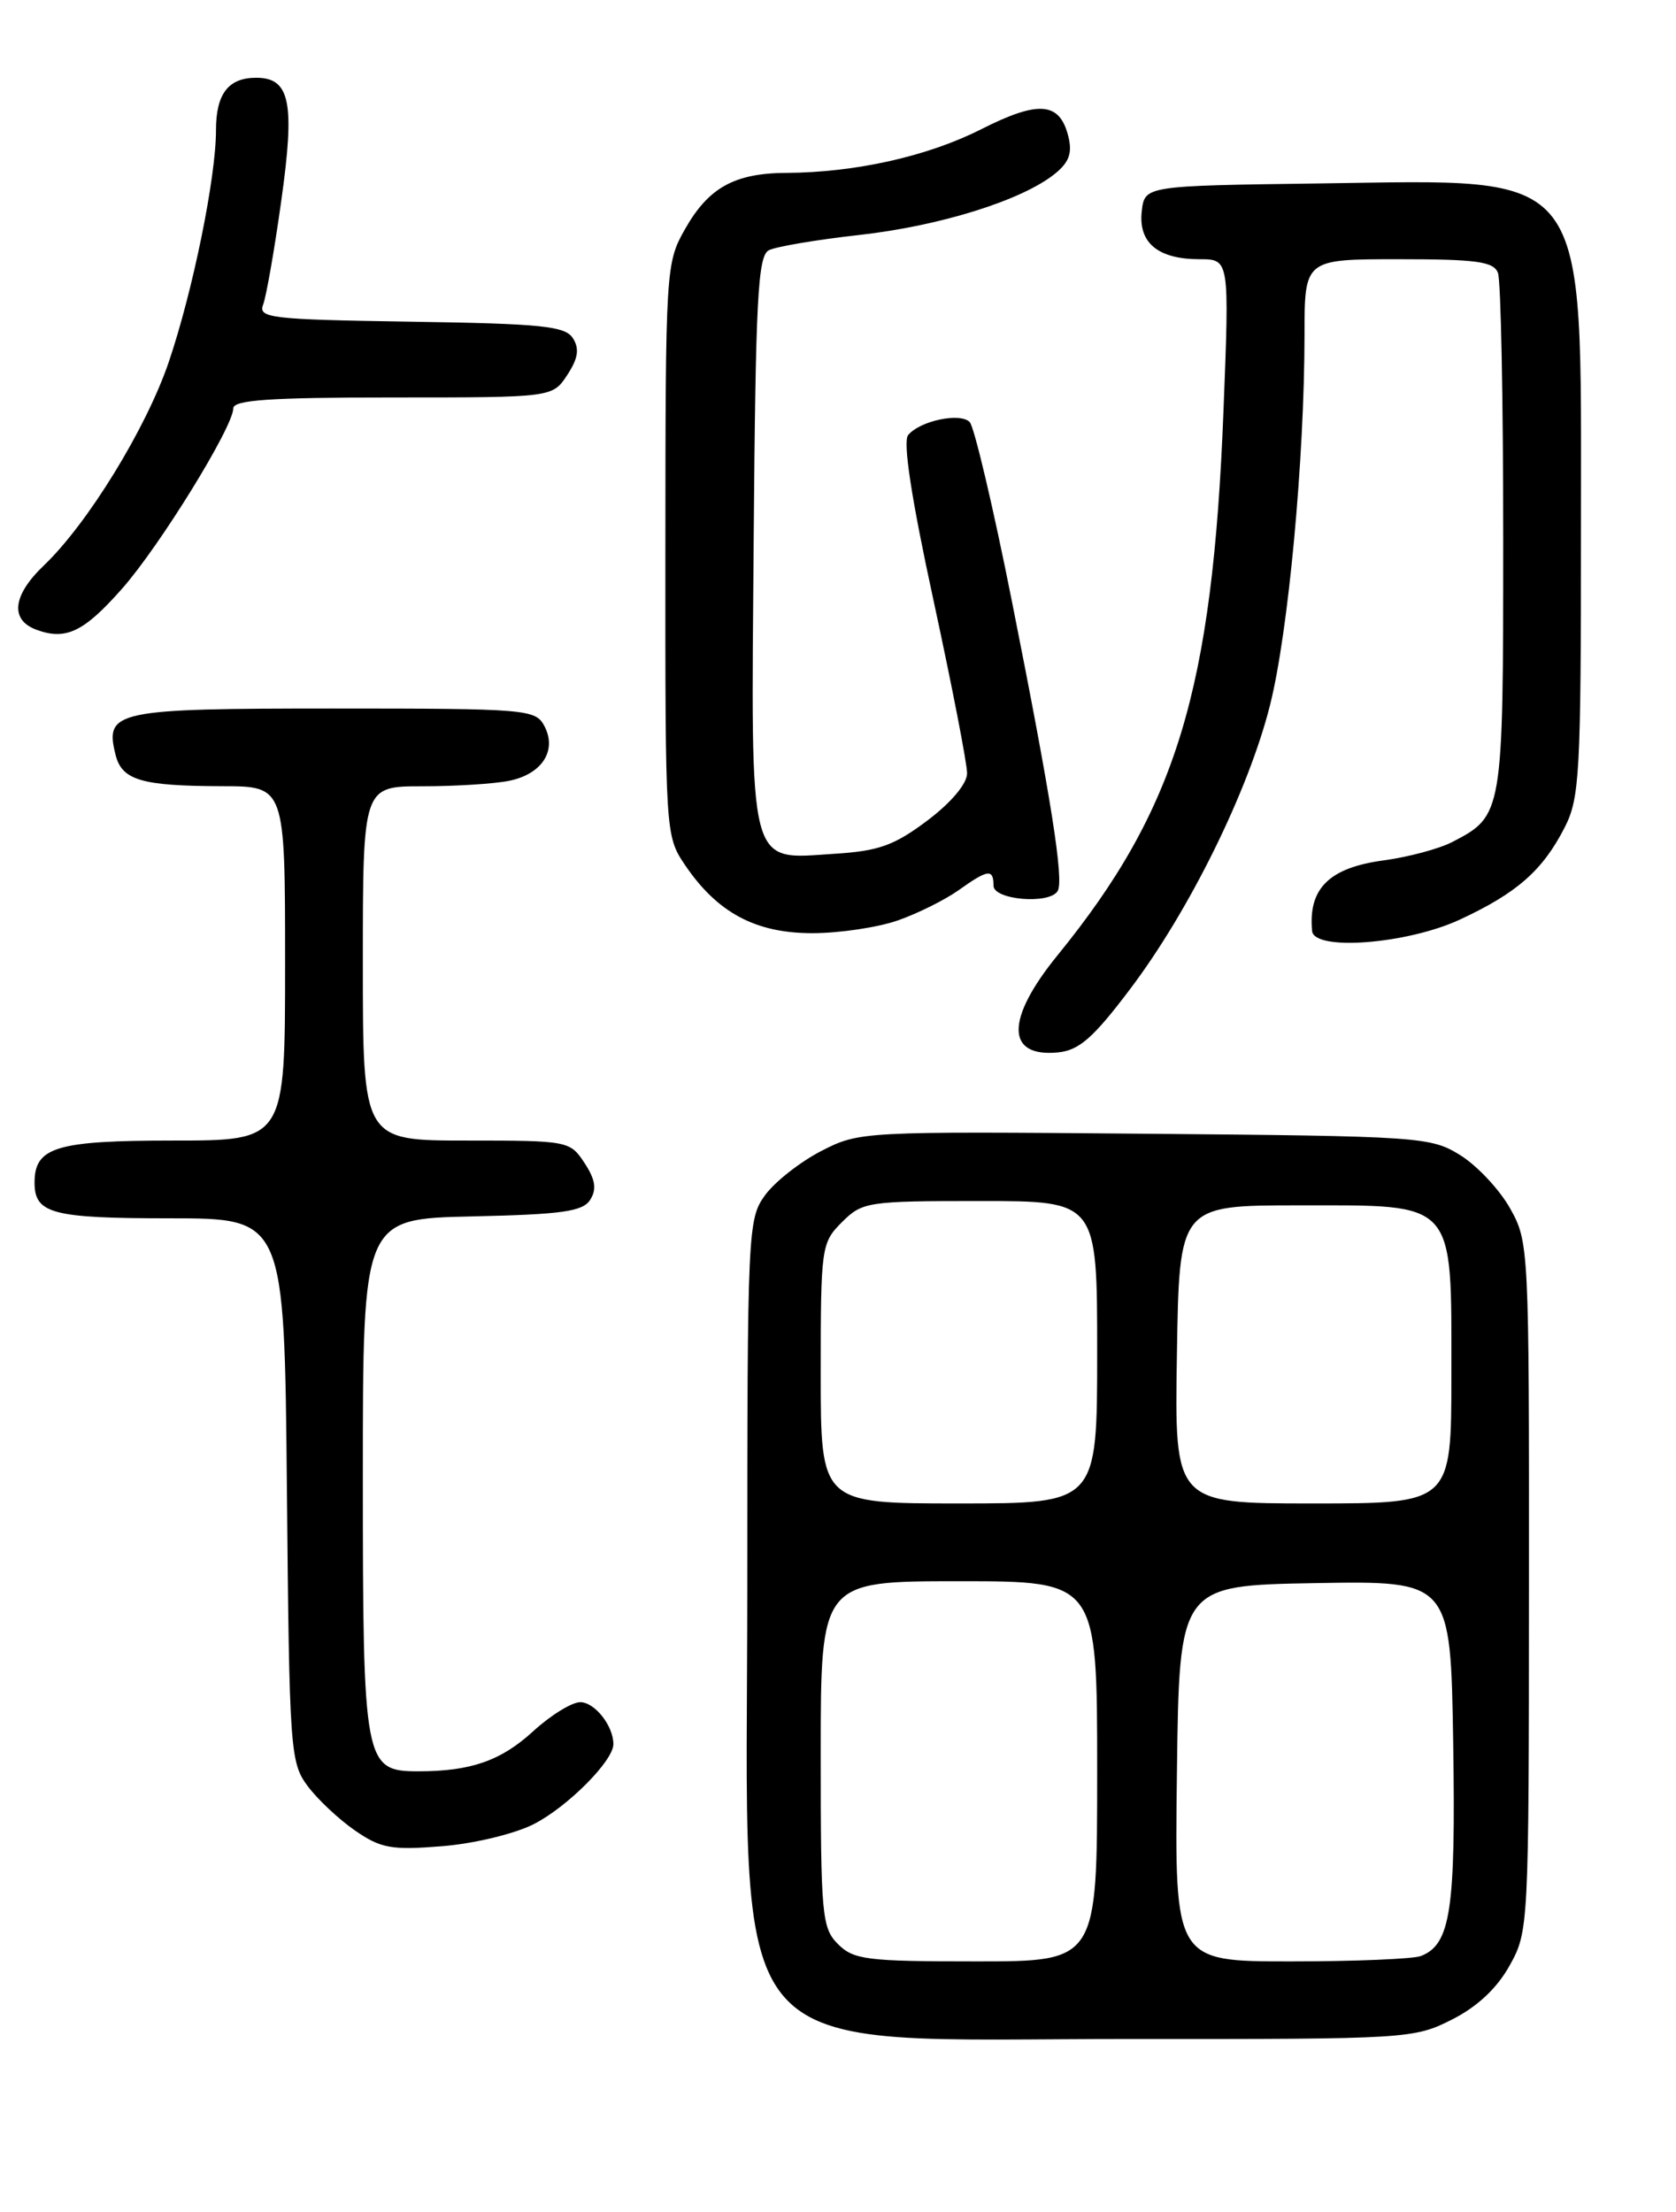 <?xml version="1.0" encoding="UTF-8" standalone="no"?>
<!DOCTYPE svg PUBLIC "-//W3C//DTD SVG 1.1//EN" "http://www.w3.org/Graphics/SVG/1.1/DTD/svg11.dtd" >
<svg xmlns="http://www.w3.org/2000/svg" xmlns:xlink="http://www.w3.org/1999/xlink" version="1.1" viewBox="0 0 194 256">
 <g >
 <path fill="currentColor"
d=" M 168.03 233.75 C 170.97 232.27 173.26 230.14 174.73 227.50 C 176.94 223.55 176.97 223.04 176.98 183.64 C 177.00 144.34 176.97 143.72 174.79 139.84 C 173.57 137.67 170.98 134.91 169.04 133.70 C 165.61 131.57 164.51 131.49 132.50 131.21 C 99.81 130.93 99.46 130.95 95.06 133.21 C 92.62 134.47 89.69 136.77 88.56 138.32 C 86.56 141.07 86.50 142.33 86.50 183.32 C 86.50 240.39 82.70 235.94 131.54 235.98 C 162.80 236.00 163.68 235.95 168.03 233.75 Z  M 61.79 211.11 C 65.69 209.12 71.00 203.79 71.00 201.86 C 71.00 199.73 68.84 197.00 67.16 197.00 C 66.19 197.00 63.73 198.52 61.71 200.37 C 57.99 203.78 54.49 205.00 48.43 205.00 C 42.16 205.00 42.00 204.17 42.00 170.81 C 42.00 141.06 42.00 141.06 54.64 140.78 C 65.10 140.55 67.47 140.21 68.32 138.85 C 69.09 137.63 68.92 136.52 67.66 134.60 C 65.98 132.04 65.77 132.00 53.98 132.00 C 42.00 132.00 42.00 132.00 42.00 111.50 C 42.00 91.00 42.00 91.00 48.87 91.00 C 52.66 91.00 57.17 90.72 58.91 90.37 C 62.75 89.60 64.52 86.85 63.00 84.00 C 61.98 82.09 60.91 82.00 38.59 82.00 C 13.31 82.00 12.09 82.26 13.38 87.37 C 14.11 90.30 16.39 90.97 25.75 90.99 C 33.00 91.00 33.00 91.00 33.00 111.50 C 33.00 132.00 33.00 132.00 20.07 132.00 C 6.49 132.00 4.00 132.76 4.00 136.87 C 4.00 140.46 6.03 141.00 19.66 141.00 C 32.92 141.00 32.92 141.00 33.21 172.43 C 33.49 202.51 33.59 203.98 35.59 206.68 C 36.74 208.23 39.22 210.56 41.09 211.85 C 44.09 213.92 45.30 214.14 51.16 213.67 C 54.88 213.37 59.57 212.24 61.79 211.11 Z  M 130.79 114.50 C 137.67 105.41 144.51 91.53 147.01 81.60 C 149.13 73.17 150.99 53.14 151.00 38.75 C 151.00 30.00 151.00 30.00 161.89 30.00 C 170.90 30.00 172.89 30.27 173.39 31.58 C 173.73 32.45 174.00 46.30 174.00 62.36 C 174.00 94.23 173.97 94.41 168.10 97.45 C 166.57 98.24 163.01 99.19 160.20 99.57 C 153.87 100.41 151.41 102.82 151.88 107.75 C 152.10 110.10 162.90 109.26 169.00 106.42 C 175.58 103.36 178.55 100.76 181.10 95.79 C 182.85 92.38 183.00 89.59 183.00 61.29 C 182.99 18.89 184.44 20.81 152.76 21.23 C 132.50 21.50 132.50 21.50 132.16 24.45 C 131.75 28.10 134.04 30.00 138.85 30.00 C 142.31 30.00 142.31 30.00 141.62 47.54 C 140.36 79.92 136.17 93.66 122.41 110.56 C 116.39 117.95 116.41 122.39 122.46 121.80 C 124.90 121.56 126.54 120.13 130.79 114.50 Z  M 103.94 106.52 C 106.25 105.71 109.41 104.13 110.97 103.02 C 114.36 100.60 115.00 100.52 115.00 102.50 C 115.00 104.15 121.45 104.70 122.42 103.13 C 123.18 101.91 121.70 92.54 117.14 69.64 C 114.97 58.72 112.76 49.36 112.24 48.84 C 111.12 47.72 106.49 48.70 105.12 50.35 C 104.49 51.11 105.49 57.67 108.06 69.51 C 110.20 79.40 111.95 88.40 111.94 89.50 C 111.94 90.70 110.11 92.88 107.35 94.96 C 103.52 97.84 101.73 98.49 96.62 98.81 C 86.49 99.46 86.93 101.14 87.24 62.51 C 87.46 34.55 87.72 29.61 89.00 28.96 C 89.83 28.54 94.55 27.74 99.50 27.19 C 108.85 26.14 118.33 23.17 122.11 20.11 C 123.76 18.78 124.14 17.70 123.66 15.78 C 122.66 11.78 120.22 11.59 113.55 14.97 C 107.36 18.10 99.00 19.97 91.00 20.01 C 85.03 20.04 82.01 21.71 79.29 26.52 C 77.07 30.43 77.03 31.11 77.02 63.60 C 77.00 96.39 77.02 96.74 79.27 100.08 C 83.01 105.62 87.44 108.00 94.02 108.00 C 97.17 108.00 101.63 107.33 103.94 106.52 Z  M 14.13 68.13 C 18.48 63.21 27.00 49.40 27.00 47.27 C 27.00 46.29 31.20 46.00 45.48 46.00 C 63.95 46.00 63.95 46.00 65.66 43.40 C 66.92 41.48 67.09 40.37 66.32 39.15 C 65.43 37.74 62.75 37.46 47.54 37.23 C 31.30 36.98 29.86 36.81 30.46 35.25 C 30.82 34.31 31.77 28.89 32.56 23.22 C 34.16 11.86 33.58 9.00 29.66 9.00 C 26.42 9.00 25.00 10.86 25.00 15.09 C 25.00 20.56 22.31 33.73 19.53 41.91 C 16.92 49.58 10.15 60.60 5.08 65.44 C 1.46 68.89 1.12 71.74 4.21 72.88 C 7.62 74.14 9.70 73.15 14.13 68.13 Z  M 97.00 225.00 C 95.13 223.13 95.00 221.67 95.00 203.00 C 95.00 183.00 95.00 183.00 111.00 183.00 C 127.00 183.00 127.00 183.00 127.00 205.00 C 127.00 227.00 127.00 227.00 113.00 227.00 C 100.33 227.00 98.81 226.81 97.00 225.00 Z  M 136.23 205.25 C 136.50 183.50 136.50 183.50 152.21 183.22 C 167.91 182.95 167.91 182.95 168.21 201.72 C 168.51 221.09 167.91 225.05 164.46 226.38 C 163.56 226.72 156.79 227.00 149.40 227.00 C 135.96 227.00 135.96 227.00 136.23 205.25 Z  M 95.00 158.95 C 95.00 144.31 95.07 143.84 97.45 141.45 C 99.82 139.09 100.41 139.00 113.45 139.00 C 127.00 139.00 127.00 139.00 127.00 156.50 C 127.00 174.00 127.00 174.00 111.00 174.00 C 95.00 174.00 95.00 174.00 95.00 158.95 Z  M 136.23 156.75 C 136.50 139.50 136.50 139.50 150.34 139.50 C 168.66 139.50 168.00 138.76 168.00 159.11 C 168.00 174.00 168.00 174.00 151.98 174.00 C 135.95 174.00 135.95 174.00 136.23 156.75 Z "/>
</g>
</svg>